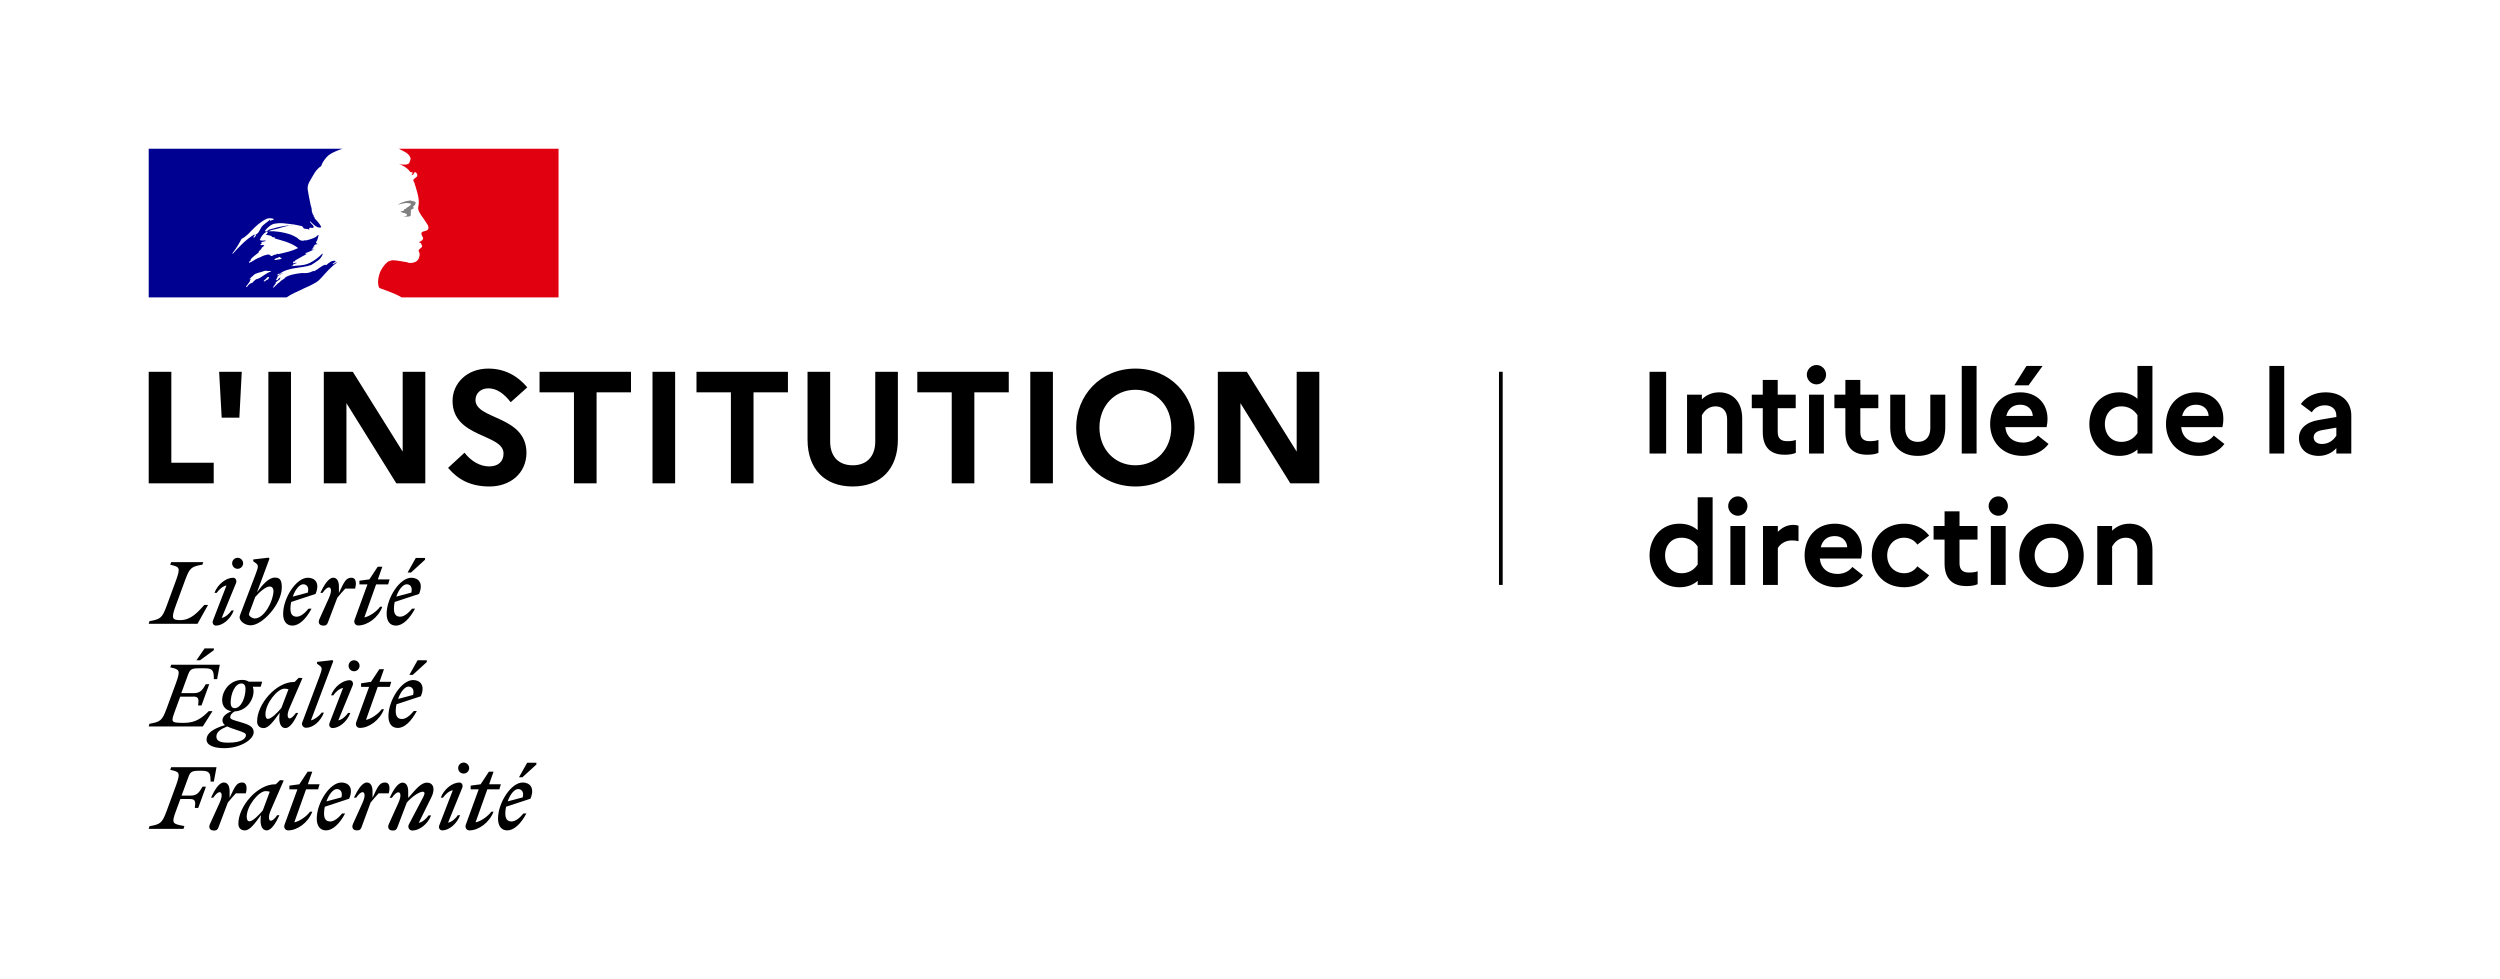 <svg version="1.1" viewBox="0 0 16811.453 6585" xmlns="http://www.w3.org/2000/svg" xmlns:xlink="http://www.w3.org/1999/xlink"><path d="M0 6585H16812V0H0z" fill="#fff"/><path d="M2145 1884C2156 1873 2167 1862 2177 1850C2197 1827 2217 1806 2240 1786C2247 1780 2254 1774 2261 1770C2263 1768 2263 1764 2265 1762C2256 1766 2250 1773 2240 1777C2238 1777 2236 1775 2238 1773C2245 1768 2252 1763 2258 1758H2257C2255 1758 2255 1756 2255 1754C2230 1750 2212 1767 2195 1782C2191 1784 2187 1780 2186 1780C2158 1789 2137 1814 2109 1825V1821C2098 1825 2087 1832 2075 1834C2058 1838 2043 1836 2028 1836C2005 1838 1982 1843 1959 1848C1958 1848 1958 1848 1957 1849C1945 1852 1933 1857 1922 1863L1918 1867C1914 1871 1910 1876 1905 1878C1893 1884 1884 1894 1874 1903C1873 1904 1872 1904 1871 1904C1861 1914 1851 1924 1841 1933C1840 1934 1837 1934 1835 1934C1835 1933 1836 1933 1836 1932C1838 1929 1839 1927 1841 1924L1847 1915C1850 1911 1852 1907 1855 1904C1856 1903 1856 1902 1855 1902C1854 1901 1853 1901 1852 1901C1861 1892 1873 1884 1884 1877C1883 1877 1881 1876 1882 1875C1883 1873 1884 1872 1885 1870C1885 1869 1885 1869 1886 1868C1886 1867 1885 1867 1885 1866L1876 1872C1871 1876 1868 1884 1861 1884H1858C1857 1884 1856 1884 1856 1883V1882C1856 1881 1857 1881 1857 1880C1857 1879 1858 1879 1858 1878C1858 1878 1858 1877 1859 1877C1859 1876 1860 1875 1860 1875C1860 1874 1861 1874 1861 1873C1862 1872 1863 1870 1863 1869C1863 1868 1864 1868 1864 1867C1865 1866 1865 1865 1866 1864C1867 1862 1866 1861 1865 1861C1868 1856 1873 1853 1878 1850H1877C1884 1846 1892 1842 1899 1838L1902 1835C1891 1839 1882 1844 1872 1850C1872 1850 1870 1851 1869 1852C1869 1852 1867 1853 1864 1850V1849C1866 1845 1872 1843 1875 1840C1877 1840 1879 1840 1879 1842C1940 1795 2023 1806 2093 1782C2099 1778 2104 1774 2110 1771C2119 1767 2127 1758 2138 1752C2153 1741 2164 1727 2170 1709C2170 1707 2168 1705 2168 1705C2143 1731 2115 1752 2085 1767C2045 1788 2002 1784 1960 1790C1962 1786 1966 1786 1969 1786C1969 1780 1973 1778 1977 1775H1983C1985 1775 1985 1771 1987 1771C1991 1771 1997 1769 1995 1769C1989 1761 1978 1775 1969 1769C1973 1765 1971 1760 1975 1758H1983C1983 1754 1987 1750 1987 1750C2015 1733 2042 1720 2068 1705C2062 1705 2059 1711 2053 1707C2057 1707 2053 1701 2057 1701C2078 1695 2095 1684 2116 1676C2108 1676 2103 1682 2095 1676C2099 1674 2101 1670 2106 1670V1664C2106 1662 2108 1662 2110 1662C2108 1662 2106 1660 2106 1660C2108 1656 2114 1658 2117 1654C2115 1654 2111 1654 2111 1652C2117 1644 2126 1643 2136 1641C2134 1637 2128 1641 2128 1637C2128 1635 2130 1635 2132 1635H2128C2124 1633 2126 1629 2126 1627C2137 1614 2137 1597 2143 1582C2141 1582 2139 1582 2139 1580C2120 1601 2090 1608 2062 1616H2049C2040 1620 2026 1620 2017 1614C2009 1610 2006 1605 1998 1599C1983 1590 1968 1582 1951 1576C1904 1561 1855 1553 1806 1555C1827 1544 1850 1543 1872 1536C1904 1527 1934 1515 1968 1517C1962 1515 1955 1517 1949 1517C1923 1515 1896 1523 1868 1528C1849 1532 1832 1539 1813 1543C1802 1547 1796 1558 1783 1556V1550C1802 1527 1825 1505 1855 1503C1889 1497 1921 1503 1955 1507C1980 1509 2002 1515 2027 1520C2036 1520 2038 1535 2046 1537C2057 1541 2069 1537 2080 1545C2080 1541 2078 1537 2080 1534C2088 1526 2097 1536 2105 1532C2120 1523 2092 1506 2084 1492C2084 1490 2086 1488 2086 1488C2101 1501 2112 1516 2131 1526C2140 1530 2163 1535 2159 1524C2150 1503 2131 1486 2115 1467V1459C2111 1459 2111 1457 2109 1455V1447C2101 1443 2103 1436 2100 1430C2094 1421 2098 1407 2094 1396C2090 1385 2088 1375 2086 1364C2080 1332 2073 1304 2069 1273C2065 1237 2090 1209 2107 1177C2120 1154 2135 1132 2160 1117C2166 1094 2181 1075 2196 1057C2211 1039 2236 1027 2254 1019C2280 1007 2304 1e3 2304 1e3H1e3V2e3H1927C1963 1974 1999 1962 2049 1937C2073 1927 2127 1902 2145 1884M1855 1748C1851 1748 1844 1750 1846 1746C1848 1737 1861 1737 1869 1733C1873 1731 1878 1727 1882 1729C1886 1735 1891 1733 1895 1737C1883 1748 1868 1743 1855 1748M1565 1707C1565 1707 1563 1705 1563 1703C1588 1671 1606 1641 1624 1607C1649 1594 1669 1575 1688 1554C1720 1520 1754 1490 1794 1471C1809 1465 1828 1467 1843 1473C1837 1481 1828 1479 1820 1484C1818 1484 1816 1484 1814 1482C1816 1480 1816 1478 1816 1476C1797 1497 1771 1506 1756 1531C1745 1550 1737 1574 1713 1580C1705 1582 1715 1574 1711 1576C1652 1612 1611 1656 1565 1707M1722 1582C1720 1586 1718 1586 1716 1590C1714 1594 1712 1596 1708 1598C1706 1598 1704 1598 1704 1596C1706 1588 1712 1581 1719 1579C1722 1578 1722 1580 1722 1582M1810 1865C1809 1867 1807 1869 1805 1871C1807 1871 1809 1873 1807 1874C1803 1878 1798 1882 1793 1884H1790C1788 1886 1785 1888 1783 1891C1781 1893 1770 1892 1773 1889C1778 1885 1782 1880 1787 1876C1790 1874 1793 1871 1795 1868C1796 1866 1797 1865 1799 1864C1802 1862 1812 1861 1810 1865M1776 1850C1768 1855 1761 1860 1754 1865C1746 1870 1737 1873 1729 1877C1728 1876 1727 1876 1726 1876C1719 1880 1713 1885 1707 1891L1697 1901C1696 1902 1696 1903 1694 1904C1693 1905 1690 1905 1690 1903C1689 1904 1688 1904 1687 1905C1686 1906 1685 1906 1684 1907H1682C1680 1909 1677 1911 1675 1913C1671 1917 1667 1920 1664 1925V1926L1663 1927C1663 1927 1663 1928 1662 1928C1662 1929 1661 1929 1661 1930C1661 1930 1660 1931 1659 1931L1658 1930C1658 1930 1658 1929 1657 1929C1656 1928 1656 1927 1655 1926V1925C1657 1923 1659 1921 1661 1918C1662 1917 1662 1916 1663 1916C1664 1915 1665 1913 1666 1912C1666 1911 1667 1911 1667 1910C1669 1907 1671 1905 1673 1902L1674 1901C1675 1900 1676 1898 1677 1897C1678 1896 1678 1895 1679 1893V1892C1680 1890 1680 1889 1681 1888V1887C1681 1886 1681 1886 1682 1885C1682 1884 1682 1883 1683 1882V1881C1685 1877 1688 1874 1691 1871H1690C1687 1873 1685 1875 1683 1877C1681 1879 1677 1876 1680 1874C1682 1873 1683 1871 1684 1870C1687 1867 1690 1863 1694 1860C1696 1858 1698 1857 1700 1856L1701 1855C1702 1853 1704 1852 1705 1850C1723 1833 1754 1833 1777 1822C1786 1818 1798 1824 1807 1822C1813 1822 1818 1822 1824 1826C1807 1829 1792 1840 1776 1850M1815 1718C1813 1716 1821 1718 1823 1714H1808C1806 1714 1806 1712 1806 1710C1797 1712 1785 1716 1776 1718C1763 1722 1751 1731 1736 1735C1715 1743 1698 1760 1676 1767C1674 1767 1674 1765 1674 1763C1676 1757 1683 1755 1687 1750C1687 1748 1687 1746 1685 1746C1700 1725 1721 1714 1740 1697V1691C1746 1683 1755 1680 1759 1670C1761 1664 1769 1657 1778 1653C1776 1651 1772 1651 1772 1647C1764 1647 1757 1651 1749 1645C1753 1642 1757 1640 1761 1638C1759 1638 1758 1637 1757 1635C1755 1631 1761 1627 1766 1626C1774 1624 1783 1624 1789 1618C1776 1616 1761 1622 1747 1614C1756 1589 1772 1569 1794 1557C1796 1557 1800 1557 1800 1559C1800 1568 1794 1576 1785 1578C1800 1582 1815 1582 1830 1589C1828 1593 1824 1591 1822 1591C1831 1597 1843 1593 1852 1600C1846 1606 1841 1600 1835 1600C1894 1617 1956 1630 2005 1668C1963 1689 1920 1698 1875 1708C1869 1708 1866 1708 1860 1706C1860 1708 1860 1712 1858 1712C1850 1712 1845 1712 1839 1716C1832 1722 1821 1724 1815 1718" fill="#000091"/><path d="M2745 1366C2753 1368 2764 1368 2764 1372C2760 1387 2738 1391 2726 1406H2720C2714 1410 2716 1419 2711 1419C2705 1417 2700 1419 2694 1421C2702 1429 2711 1434 2722 1432C2724 1432 2728 1436 2728 1440C2728 1440 2730 1440 2732 1438C2734 1438 2736 1438 2736 1440V1448C2730 1456 2721 1452 2713 1454C2728 1458 2743 1458 2757 1454C2768 1450 2757 1431 2765 1422C2761 1422 2765 1416 2761 1416C2765 1412 2769 1407 2772 1405C2776 1405 2781 1403 2783 1399C2783 1395 2775 1393 2777 1390C2788 1382 2798 1371 2794 1360C2792 1354 2777 1354 2768 1350C2759 1346 2747 1350 2736 1352C2727 1352 2717 1358 2708 1360C2695 1364 2683 1371 2672 1379C2685 1373 2698 1371 2713 1368C2724 1366 2733 1364 2745 1366" fill="#808080"/><path d="M3755 1e3H2681C2681 1e3 2683 1e3 2691 1005C2700 1010 2711 1016 2718 1019C2732 1026 2745 1035 2754 1049C2758 1055 2763 1066 2760 1074C2756 1083 2754 1099 2745 1102C2734 1108 2719 1108 2705 1106C2697 1106 2690 1104 2682 1102C2710 1113 2737 1127 2756 1153C2758 1157 2765 1159 2773 1159C2775 1159 2775 1163 2775 1165C2771 1169 2767 1171 2769 1176H2775C2784 1172 2783 1153 2796 1159C2805 1165 2809 1178 2804 1187C2796 1195 2789 1200 2781 1206C2779 1210 2779 1215 2781 1219C2787 1227 2789 1234 2790 1242C2796 1255 2798 1270 2803 1284C2811 1312 2818 1341 2816 1369C2816 1384 2808 1397 2814 1412C2818 1427 2827 1438 2835 1452C2843 1463 2850 1471 2856 1482C2867 1501 2888 1520 2879 1541C2873 1554 2853 1552 2839 1560C2828 1569 2837 1585 2843 1594C2852 1611 2832 1622 2818 1628C2822 1634 2829 1632 2831 1636C2833 1645 2842 1651 2837 1661C2829 1672 2807 1678 2818 1695C2826 1708 2821 1723 2816 1737C2810 1754 2795 1762 2782 1765C2771 1769 2757 1769 2746 1767C2742 1765 2738 1763 2735 1763C2703 1759 2671 1750 2639 1750C2630 1752 2620 1754 2613 1757C2604 1763 2597 1770 2590 1777C2589 1779 2587 1780 2586 1782C2585 1783 2584 1784 2584 1785L2582 1787C2576 1794 2572 1801 2567 1809C2567 1810 2566 1810 2566 1810C2566 1811 2565 1812 2564 1813C2558 1824 2553 1836 2550 1848C2537 1891 2543 1928 2552 1937C2554 1939 2614 1958 2656 1977C2676 1986 2689 1992 2701 2e3H3756V1e3z" fill="#e1000f"/><path d="M1e3 3250H1437.141V3111.781H1152.141V2500H1e3zM1609.641 2808.578L1625.719 2500H1473.578L1490.719 2808.578zM1804.641 3250H1956.781V2500H1804.641zM2177.5 3250H2329.641V2711.078L2665 3250H2860V2500H2707.844V3036.781L2372.5 2500H2177.5zM3013.203 3146.078C3079.625 3225.359 3165.344 3271.422 3291.766 3271.422C3428.906 3271.422 3538.203 3185.719 3540.344 3046.438C3540.344 2792.5 3197.484 2823.578 3197.484 2689.641C3197.484 2645.719 3231.766 2611.438 3284.266 2611.438C3341.062 2611.438 3390.344 2647.859 3434.266 2704.641L3545.703 2605C3482.484 2528.938 3395.703 2478.578 3283.203 2478.578C3140.703 2478.578 3043.203 2577.141 3043.203 2696.078C3043.203 2945.719 3386.062 2915.719 3386.062 3049.641C3386.062 3104.281 3349.625 3136.422 3289.625 3136.422C3228.562 3136.422 3168.562 3102.141 3123.562 3044.281zM3628.203 2638.219H3859.625V3250H4011.766V2638.219H4243.188V2500H3628.203zM4387.844 3250H4539.984V2500H4387.844zM4683.562 2638.219H4914.984V3250H5067.125V2638.219H5298.547V2500H4683.562zM5885.703 2969.281C5885.703 3070 5827.844 3128.922 5734.641 3128.922C5639.281 3128.922 5582.484 3070 5582.484 2969.281V2500H5430.344V2956.438C5430.344 3153.578 5546.062 3271.422 5733.562 3271.422C5922.125 3271.422 6037.844 3153.578 6037.844 2956.438V2500H5885.703zM6168.578 2638.219H6400V3250H6552.141V2638.219H6783.562V2500H6168.578zM6928.219 3250H7080.359V2500H6928.219zM7635.359 2478.578C7398.578 2478.578 7236.797 2660.719 7236.797 2875C7236.797 3089.281 7398.578 3271.422 7635.359 3271.422C7871.078 3271.422 8032.859 3089.281 8032.859 2875C8032.859 2660.719 7871.078 2478.578 7635.359 2478.578zM7635.359 3128.922C7493.938 3128.922 7393.219 3018.578 7393.219 2875C7393.219 2731.438 7493.938 2621.078 7635.359 2621.078C7775.719 2621.078 7876.422 2731.438 7876.422 2875C7876.422 3018.578 7775.719 3128.922 7635.359 3128.922zM8189.281 3250H8341.422V2711.078L8676.781 3250H8871.781V2500H8719.625V3036.781L8384.281 2500H8189.281z"/><path d="M3484 5306C3506 5306 3525 5323 3515 5362L3414 5389C3430 5341 3460 5306 3484 5306M3540 5470H3520C3495 5500 3467 5524 3440 5524C3412 5524 3398 5507 3398 5470C3398 5455 3400 5439 3403 5425L3567 5371C3599 5295 3560 5262 3515 5262C3437 5262 3349 5398 3349 5505C3349 5556 3373 5584 3411 5584C3456 5584 3502 5541 3540 5470M3514 5226L3607 5141V5129H3545L3490 5227H3514zM3165 5308H3219L3133 5544C3125 5564 3136 5584 3157 5584C3218 5584 3291 5532 3319 5458H3304C3282 5489 3234 5523 3198 5530L3277 5308H3358L3368 5274H3289L3319 5189H3288L3232 5274L3165 5283zM3109 5296C3116 5274 3101 5262 3090 5262C3043 5262 2986 5305 2964 5364H2979C2994 5342 3020 5318 3045 5314L2954 5550C2946 5572 2962 5584 2974 5584C3019 5584 3072 5541 3094 5482H3079C3064 5504 3038 5528 3013 5532zM3118 5202C3138 5202 3155 5185 3155 5165C3155 5145 3138 5128 3118 5128C3097 5128 3081 5145 3081 5165C3081 5186 3097 5202 3118 5202M2679 5328C2693 5328 2701 5350 2679 5399L2615 5541C2603 5568 2616 5585 2642 5585C2658 5585 2665 5581 2672 5564L2735 5398C2764 5362 2818 5324 2842 5324C2859 5324 2857 5338 2846 5360L2749 5545C2740 5563 2752 5585 2773 5585C2820 5585 2877 5542 2899 5483H2882C2867 5505 2841 5529 2816 5533L2899 5365C2910 5344 2915 5324 2915 5308C2915 5281 2900 5263 2871 5263C2830 5263 2795 5309 2745 5366V5322C2745 5291 2735 5263 2707 5263C2674 5263 2644 5315 2620 5365H2635C2652 5341 2667 5328 2679 5328M2614 5334C2625 5295 2619 5262 2590 5262C2553 5262 2541 5287 2505 5365V5321C2505 5290 2495 5262 2467 5262C2434 5262 2404 5314 2380 5364H2395C2411 5341 2426 5327 2438 5327C2452 5327 2460 5349 2438 5398L2374 5540C2362 5567 2375 5584 2401 5584C2417 5584 2424 5580 2431 5563L2492 5397C2510 5375 2526 5356 2546 5335H2614zM2265 5306C2287 5306 2306 5323 2296 5362L2195 5389C2212 5341 2241 5306 2265 5306M2321 5470H2301C2276 5500 2248 5524 2221 5524C2193 5524 2179 5507 2179 5470C2179 5455 2181 5439 2184 5425L2348 5371C2380 5295 2342 5262 2296 5262C2218 5262 2130 5398 2130 5505C2130 5556 2154 5584 2192 5584C2237 5584 2283 5541 2321 5470M1946 5308H2e3L1914 5544C1906 5564 1917 5584 1938 5584C1999 5584 2073 5532 2100 5458H2085C2063 5489 2015 5523 1979 5530L2058 5308H2139L2149 5274H2070L2100 5189H2069L2013 5274L1946 5283zM1659 5492C1659 5419 1740 5320 1786 5320C1796 5320 1806 5321 1814 5324L1767 5450C1740 5483 1698 5523 1678 5523C1666 5523 1659 5514 1659 5492M1908 5248L1883 5246L1855 5274H1850C1731 5274 1603 5422 1603 5539C1603 5566 1618 5584 1647 5584C1682 5584 1716 5534 1755 5481L1753 5500C1748 5554 1765 5584 1793 5584C1826 5584 1856 5532 1879 5482H1864C1848 5505 1833 5519 1821 5519C1809 5519 1800 5496 1821 5448zM1653 5334C1664 5295 1658 5262 1629 5262C1592 5262 1580 5287 1544 5365V5321C1544 5290 1534 5262 1505 5262C1472 5262 1442 5314 1419 5364H1434C1450 5341 1465 5327 1477 5327C1491 5327 1499 5349 1477 5398L1412 5541C1400 5568 1413 5585 1439 5585C1455 5585 1462 5581 1469 5564L1532 5397C1550 5375 1566 5356 1586 5335H1653zM1234 5573L1240 5555C1161 5540 1151 5540 1183 5454L1213 5373H1276C1315 5373 1316 5390 1310 5433H1333L1385 5290H1362C1342 5324 1327 5350 1284 5350H1221L1264 5233C1279 5191 1286 5183 1340 5183H1354C1409 5183 1416 5198 1416 5256H1438L1456 5159H1151L1145 5177C1208 5190 1214 5196 1185 5278L1120 5455C1090 5536 1078 5543 1005 5556L1e3 5574H1234zM2747 4617C2769 4617 2788 4634 2778 4673L2677 4700C2693 4652 2723 4617 2747 4617M2803 4781H2783C2758 4811 2730 4835 2703 4835C2675 4835 2661 4818 2661 4781C2661 4766 2663 4750 2666 4736L2830 4682C2862 4606 2823 4573 2778 4573C2700 4573 2612 4709 2612 4816C2612 4867 2636 4895 2674 4895C2719 4896 2765 4852 2803 4781M2777 4537L2870 4452V4440H2808L2753 4538H2777zM2428 4619H2482L2396 4855C2388 4875 2399 4895 2420 4895C2481 4895 2554 4843 2582 4769H2567C2545 4800 2497 4834 2461 4841L2540 4619H2621L2631 4585H2552L2582 4500H2551L2495 4585L2428 4595zM2372 4608C2379 4586 2364 4574 2352 4574C2305 4574 2248 4617 2226 4676H2241C2256 4654 2282 4630 2307 4626L2216 4862C2208 4884 2224 4896 2236 4896C2281 4896 2334 4853 2356 4794H2341C2326 4816 2300 4840 2275 4844zM2381 4514C2401 4514 2418 4497 2418 4477C2418 4457 2401 4440 2381 4440C2360 4440 2344 4457 2344 4477C2344 4497 2360 4514 2381 4514M2091 4844L2241 4446L2236 4439L2132 4451V4463L2152 4478C2170 4492 2164 4505 2148 4550L2034 4854C2024 4872 2037 4894 2058 4894C2105 4894 2156 4851 2178 4792H2163C2147 4815 2115 4839 2091 4844M1785 4803C1785 4730 1866 4631 1912 4631C1922 4631 1931 4632 1940 4635L1892 4761C1865 4794 1823 4834 1803 4834C1792 4835 1785 4825 1785 4803M2034 4560L2009 4558L1981 4586H1976C1857 4586 1729 4734 1729 4851C1729 4878 1744 4896 1773 4896C1808 4896 1842 4846 1881 4793L1879 4812C1874 4866 1891 4896 1919 4896C1952 4896 1982 4844 2005 4794H1990C1974 4817 1959 4831 1947 4831C1935 4831 1926 4808 1947 4761zM1455 4953C1455 4922 1485 4902 1528 4885C1542 4892 1564 4900 1592 4909C1637 4924 1654 4930 1654 4943C1654 4972 1613 4994 1538 4994C1482 4995 1455 4983 1455 4953M1578 4762C1558 4762 1551 4745 1551 4726C1551 4667 1579 4596 1624 4596C1644 4596 1651 4613 1651 4632C1651 4690 1622 4762 1578 4762M1706 4924C1706 4886 1672 4872 1617 4856C1570 4842 1548 4838 1548 4822C1548 4810 1558 4795 1578 4784C1656 4780 1705 4710 1705 4648C1705 4637 1703 4627 1700 4618H1753L1763 4584H1673C1661 4576 1646 4572 1629 4572C1547 4572 1494 4644 1494 4708C1494 4749 1518 4777 1556 4782C1518 4800 1496 4819 1496 4843C1496 4857 1501 4867 1513 4876C1425 4902 1389 4935 1389 4973C1389 5014 1443 5031 1507 5031C1615 5032 1706 4973 1706 4924M1298 4684C1337 4684 1338 4701 1332 4744H1355L1407 4601H1384C1364 4635 1349 4661 1306 4661H1219L1262 4544C1277 4502 1285 4494 1338 4494H1376C1431 4494 1438 4509 1438 4567H1460L1478 4470H1151L1145 4488C1208 4501 1214 4507 1185 4589L1120 4766C1090 4847 1078 4854 1005 4867L1e3 4885H1364L1429 4782H1404C1362 4824 1319 4861 1238 4861C1141 4861 1150 4856 1182 4766L1212 4685H1298zM1345 4440L1438 4372V4360H1376L1321 4440zM2735 3929C2757 3929 2776 3946 2766 3985L2665 4012C2681 3963 2711 3929 2735 3929M2791 4093H2771C2746 4123 2718 4147 2691 4147C2663 4147 2649 4130 2649 4093C2649 4078 2651 4062 2654 4048L2818 3994C2850 3918 2811 3885 2766 3885C2688 3885 2600 4021 2600 4128C2600 4179 2624 4207 2662 4207C2707 4207 2753 4164 2791 4093M2765 3849L2858 3764V3752H2796L2741 3850H2765zM2416 3930H2471L2385 4166C2377 4186 2388 4206 2409 4206C2470 4206 2544 4154 2571 4080H2556C2534 4111 2486 4145 2450 4152L2529 3930H2610L2620 3896H2541L2571 3811H2540L2484 3896L2417 3905V3930zM2388 3957C2399 3918 2393 3885 2364 3885C2327 3885 2315 3910 2279 3988V3944C2279 3913 2269 3885 2241 3885C2208 3885 2178 3937 2154 3987H2169C2185 3964 2200 3950 2212 3950C2226 3950 2234 3972 2212 4021L2148 4163C2136 4190 2149 4207 2175 4207C2191 4207 2198 4203 2205 4186L2268 4020C2286 3998 2302 3979 2322 3958H2388zM2039 3929C2061 3929 2080 3946 2070 3985L1969 4012C1985 3963 2015 3929 2039 3929M2095 4093H2075C2050 4123 2022 4147 1995 4147C1967 4147 1953 4130 1953 4093C1953 4078 1955 4062 1958 4048L2122 3994C2154 3918 2116 3885 2070 3885C1992 3885 1904 4021 1904 4128C1904 4179 1928 4207 1966 4207C2011 4207 2057 4164 2095 4093M1713 4159C1697 4159 1674 4144 1674 4131C1674 4127 1681 4108 1690 4085L1716 4015C1744 3981 1788 3944 1813 3944C1828 3944 1839 3954 1839 3975C1838 4041 1778 4159 1713 4159M1895 3950C1895 3902 1883 3884 1849 3884C1807 3884 1768 3929 1728 3983L1812 3757L1807 3750L1703 3762V3774L1723 3789C1741 3803 1735 3817 1719 3861L1628 4100C1620 4120 1611 4144 1611 4150C1611 4178 1649 4205 1684 4205C1763 4207 1895 4062 1895 3950M1588 3919C1594 3897 1580 3885 1568 3885C1521 3885 1464 3928 1442 3987H1457C1472 3965 1498 3941 1523 3937L1432 4173C1424 4195 1440 4207 1452 4207C1497 4207 1550 4164 1572 4105H1557C1542 4127 1516 4151 1491 4155zM1598 3825C1618 3825 1635 3808 1635 3788C1635 3768 1618 3751 1598 3751C1577 3751 1561 3768 1561 3788C1561 3808 1577 3825 1598 3825M1367 3780H1151L1145 3798C1208 3811 1214 3817 1185 3899L1120 4076C1090 4157 1078 4164 1005 4177L1e3 4195H1328L1399 4068H1374C1333 4113 1286 4170 1213 4170C1158 4170 1150 4160 1181 4075L1246 3898C1276 3817 1288 3810 1361 3797z"/><path d="M11092.484 3050H11204.062V2500H11092.484zM11344.703 3050H11444.484V2791.5C11459.406 2766.359 11486.125 2732.578 11536.406 2732.578C11585.125 2732.578 11614.188 2765.578 11614.188 2818.219V3050H11715.547V2814.281C11715.547 2697.219 11647.188 2638.297 11561.547 2638.297C11508.906 2638.297 11471.984 2658.719 11444.484 2685.438V2654H11344.703zM11853.844 2905.438C11853.844 3002.078 11900.984 3057.859 11999.984 3057.859C12032.984 3057.859 12056.547 3053.922 12076.188 3045.281V2958.078C12062.844 2963.578 12044.766 2966.719 12017.266 2966.719C11977.984 2966.719 11954.406 2949.438 11954.406 2905.438V2745.141H12075.406V2654H11954.406V2555H11853.844V2654H11779.984V2745.141H11853.844zM12215.266 2584.859C12250.625 2584.859 12279.688 2555 12279.688 2519.656C12279.688 2484.297 12250.625 2454.438 12215.266 2454.438C12179.906 2454.438 12150.047 2484.297 12150.047 2519.656C12150.047 2555 12179.906 2584.859 12215.266 2584.859zM12164.984 3050H12264.766V2654H12164.984zM12409.344 2905.438C12409.344 3002.078 12456.484 3057.859 12555.484 3057.859C12588.484 3057.859 12612.047 3053.922 12631.688 3045.281V2958.078C12618.344 2963.578 12600.266 2966.719 12572.766 2966.719C12533.484 2966.719 12509.906 2949.438 12509.906 2905.438V2745.141H12630.906V2654H12509.906V2555H12409.344V2654H12335.484V2745.141H12409.344zM12980.547 2878.719C12980.547 2936.078 12950.688 2971.422 12896.484 2971.422C12841.484 2971.422 12811.625 2936.078 12811.625 2878.719V2654H12711.062V2874C12711.062 2992.641 12779.406 3065.719 12895.703 3065.719C13011.984 3065.719 13081.125 2992.641 13081.125 2874V2654H12980.547zM13191.906 3050H13291.688V2460.719H13191.906zM13641.328 2591.156L13735.609 2460.719H13627.188L13545.469 2591.156zM13775.688 2985.578L13704.188 2929C13682.969 2957.281 13647.609 2976.141 13604.406 2976.141C13536.828 2976.141 13491.266 2937.641 13484.969 2872.438H13762.328C13765.469 2859.078 13768.609 2837.859 13768.609 2815.859C13768.609 2712.141 13696.328 2638.297 13586.328 2638.297C13456.688 2638.297 13382.828 2734.938 13382.828 2852C13382.828 2967.5 13462.188 3065.719 13602.828 3065.719C13677.469 3065.719 13738.766 3035.078 13775.688 2985.578zM13586.328 2721.578C13638.969 2721.578 13668.047 2757.719 13669.609 2797H13491.266C13504.625 2745.141 13537.625 2721.578 13586.328 2721.578zM14049.891 2852C14049.891 2967.5 14126.109 3065.719 14251.031 3065.719C14302.109 3065.719 14342.172 3050 14373.609 3022.5V3050H14474.172V2460.719H14373.609V2681.5C14342.172 2654 14302.109 2638.297 14251.031 2638.297C14126.109 2638.297 14049.891 2736.5 14049.891 2852zM14154.391 2852C14154.391 2782.859 14197.609 2732.578 14265.172 2732.578C14310.75 2732.578 14346.891 2752.219 14373.609 2791.5V2912.5C14347.672 2951 14311.531 2971.422 14265.172 2971.422C14197.609 2971.422 14154.391 2921.141 14154.391 2852zM14958.172 2985.578L14886.672 2929C14865.453 2957.281 14830.094 2976.141 14786.891 2976.141C14719.312 2976.141 14673.75 2937.641 14667.453 2872.438H14944.812C14947.953 2859.078 14951.094 2837.859 14951.094 2815.859C14951.094 2712.141 14878.812 2638.297 14768.812 2638.297C14639.172 2638.297 14565.312 2734.938 14565.312 2852C14565.312 2967.5 14644.672 3065.719 14785.312 3065.719C14859.953 3065.719 14921.25 3035.078 14958.172 2985.578zM14768.812 2721.578C14821.453 2721.578 14850.531 2757.719 14852.094 2797H14673.75C14687.109 2745.141 14720.109 2721.578 14768.812 2721.578zM15260.672 3050H15360.453V2460.719H15260.672zM15593.031 3065.719C15639.391 3065.719 15685.734 3044.5 15710.875 3013.078V3050H15811.453V2793.859C15811.453 2706.641 15752.531 2638.297 15637.812 2638.297C15566.312 2638.297 15507.391 2668.141 15472.031 2716.859L15545.891 2772.641C15563.953 2742 15596.172 2725.5 15634.672 2725.5C15679.453 2725.5 15710.875 2752.219 15710.875 2793.859V2804.078L15591.453 2824.5C15505.812 2838.641 15459.453 2885 15459.453 2945.5C15459.453 3020.141 15513.672 3065.719 15593.031 3065.719zM15558.453 2941.578C15558.453 2916.438 15574.953 2899.141 15617.391 2892.078L15710.875 2875.578V2929.781C15690.453 2962 15658.234 2985.578 15613.453 2985.578C15579.672 2985.578 15558.453 2966.719 15558.453 2941.578z"/><path d="M11092.484 3735.333C11092.484 3850.833 11168.703 3949.052 11293.625 3949.052C11344.703 3949.052 11384.766 3933.333 11416.203 3905.833V3933.333H11516.766V3344.052H11416.203V3564.833C11384.766 3537.333 11344.703 3521.63 11293.625 3521.63C11168.703 3521.63 11092.484 3619.833 11092.484 3735.333zM11196.984 3735.333C11196.984 3666.193 11240.203 3615.912 11307.766 3615.912C11353.344 3615.912 11389.484 3635.552 11416.203 3674.833V3795.833C11390.266 3834.333 11354.125 3854.755 11307.766 3854.755C11240.203 3854.755 11196.984 3804.474 11196.984 3735.333zM11686.484 3468.193C11721.844 3468.193 11750.906 3438.333 11750.906 3402.99C11750.906 3367.63 11721.844 3337.771 11686.484 3337.771C11651.125 3337.771 11621.266 3367.63 11621.266 3402.99C11621.266 3438.333 11651.125 3468.193 11686.484 3468.193zM11636.203 3933.333H11735.984V3537.333H11636.203zM11855.422 3933.333H11955.203V3685.052C11970.125 3660.693 12001.562 3633.974 12050.266 3633.974C12068.344 3633.974 12081.703 3636.333 12094.266 3639.474V3534.99C12084.844 3531.833 12073.062 3529.49 12059.703 3529.49C12014.922 3529.49 11981.125 3549.912 11955.203 3576.63V3537.333H11855.422zM12527.984 3868.912L12456.484 3812.333C12435.266 3840.615 12399.906 3859.474 12356.703 3859.474C12289.125 3859.474 12243.562 3820.974 12237.266 3755.771H12514.625C12517.766 3742.412 12520.906 3721.193 12520.906 3699.193C12520.906 3595.474 12448.625 3521.63 12338.625 3521.63C12208.984 3521.63 12135.125 3618.271 12135.125 3735.333C12135.125 3850.833 12214.484 3949.052 12355.125 3949.052C12429.766 3949.052 12491.062 3918.412 12527.984 3868.912zM12338.625 3604.912C12391.266 3604.912 12420.344 3641.052 12421.906 3680.333H12243.562C12256.922 3628.474 12289.922 3604.912 12338.625 3604.912zM12805.344 3854.755C12738.547 3854.755 12690.625 3805.271 12690.625 3735.333C12690.625 3666.193 12738.547 3615.912 12803.766 3615.912C12844.625 3615.912 12874.484 3634.771 12893.344 3662.271L12972.688 3601.771C12935.766 3553.052 12877.625 3521.63 12805.344 3521.63C12668.625 3521.63 12586.906 3619.833 12586.906 3735.333C12586.906 3850.833 12668.625 3949.052 12805.344 3949.052C12877.625 3949.052 12935.766 3917.615 12972.688 3868.912L12893.344 3808.412C12874.484 3835.912 12843.844 3854.755 12805.344 3854.755zM13076.406 3788.771C13076.406 3885.412 13123.547 3941.193 13222.547 3941.193C13255.547 3941.193 13279.109 3937.255 13298.75 3928.615V3841.412C13285.406 3846.912 13267.328 3850.052 13239.828 3850.052C13200.547 3850.052 13176.969 3832.771 13176.969 3788.771V3628.474H13297.969V3537.333H13176.969V3438.333H13076.406V3537.333H13002.547V3628.474H13076.406zM13437.828 3468.193C13473.188 3468.193 13502.25 3438.333 13502.25 3402.99C13502.25 3367.63 13473.188 3337.771 13437.828 3337.771C13402.469 3337.771 13372.609 3367.63 13372.609 3402.99C13372.609 3438.333 13402.469 3468.193 13437.828 3468.193zM13387.547 3933.333H13487.328V3537.333H13387.547zM13795.328 3521.63C13666.469 3521.63 13578.469 3616.693 13578.469 3735.333C13578.469 3853.974 13666.469 3949.052 13795.328 3949.052C13924.188 3949.052 14012.188 3853.974 14012.188 3735.333C14012.188 3616.693 13924.188 3521.63 13795.328 3521.63zM13796.906 3854.755C13730.906 3854.755 13682.188 3804.474 13682.188 3735.333C13682.188 3666.193 13730.906 3615.912 13796.906 3615.912C13860.547 3615.912 13908.469 3666.193 13908.469 3735.333C13908.469 3803.693 13860.547 3854.755 13796.906 3854.755zM14103.328 3933.333H14203.109V3674.833C14218.031 3649.693 14244.75 3615.912 14295.031 3615.912C14343.75 3615.912 14372.812 3648.912 14372.812 3701.552V3933.333H14474.172V3697.615C14474.172 3580.552 14405.812 3521.63 14320.172 3521.63C14267.531 3521.63 14230.609 3542.052 14203.109 3568.771V3537.333H14103.328z"/><path d="M10079.984 2500H10104.984V3933.333H10079.984z"/></svg>